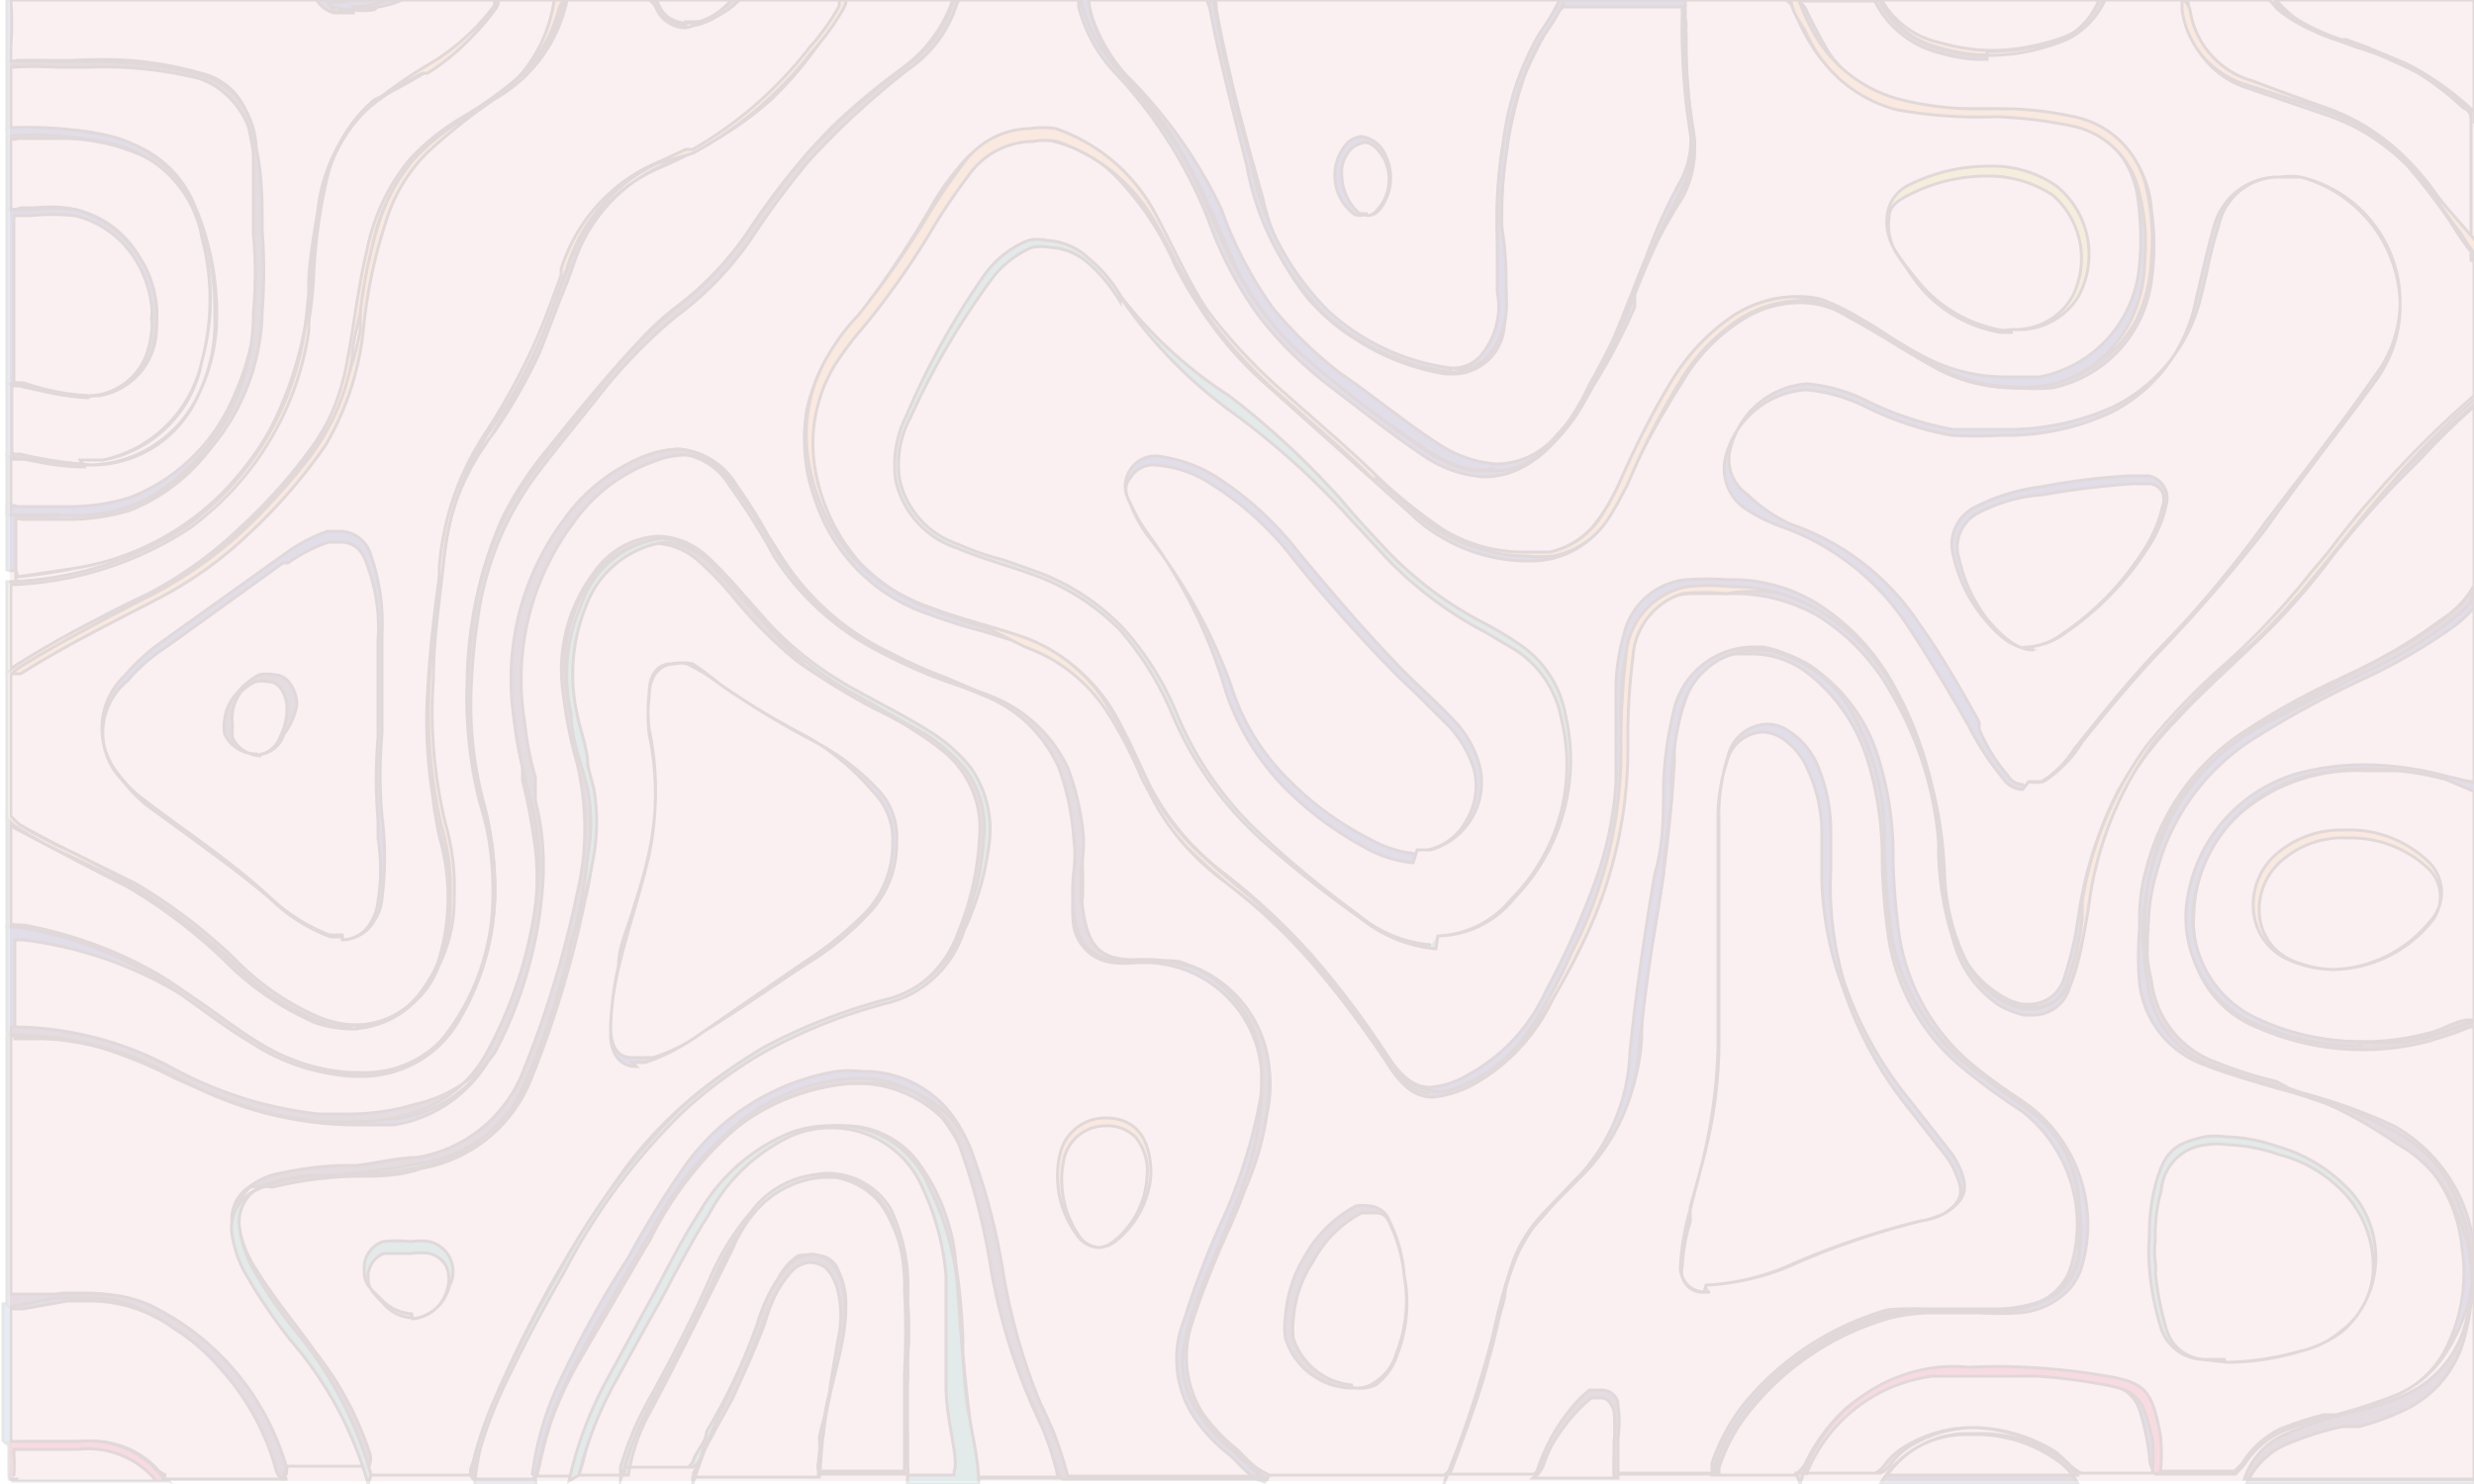 <svg id="Layer_1" data-name="Layer 1" xmlns="http://www.w3.org/2000/svg" xmlns:xlink="http://www.w3.org/1999/xlink" viewBox="0 0 25 15"><defs><style>.cls-1{fill:none;}.cls-2{fill:#0eb8ad;}.cls-3{fill:#25245e;}.cls-4{fill:#e82352;}.cls-5{fill:#f8b03c;}.cls-6{fill:#faf0f1;}.cls-7{opacity:0.1;}.cls-8{fill:#003ca7;}.cls-10,.cls-11,.cls-12,.cls-13,.cls-8,.cls-9{stroke:#020202;stroke-miterlimit:10;stroke-width:0.03px;}.cls-9{fill:url(#New_Pattern_Swatch_5);}.cls-10{fill:url(#New_Pattern_Swatch_6);}.cls-11{fill:#d9e021;}.cls-12{fill:url(#New_Pattern_Swatch_7);}.cls-13{fill:url(#New_Pattern_Swatch_4);}</style><pattern id="New_Pattern_Swatch_5" data-name="New Pattern Swatch 5" width="3" height="3" patternUnits="userSpaceOnUse" viewBox="0 0 3 3"><rect class="cls-1" width="3" height="3"/><rect class="cls-3" width="3" height="3"/></pattern><pattern id="New_Pattern_Swatch_6" data-name="New Pattern Swatch 6" width="3" height="3" patternUnits="userSpaceOnUse" viewBox="0 0 3 3"><rect class="cls-1" width="3" height="3"/><rect class="cls-4" width="3" height="3"/></pattern><pattern id="New_Pattern_Swatch_7" data-name="New Pattern Swatch 7" width="3" height="3" patternUnits="userSpaceOnUse" viewBox="0 0 3 3"><rect class="cls-1" width="3" height="3"/><rect class="cls-5" width="3" height="3"/></pattern><pattern id="New_Pattern_Swatch_4" data-name="New Pattern Swatch 4" width="3" height="3" patternUnits="userSpaceOnUse" viewBox="0 0 3 3"><rect class="cls-1" width="3" height="3"/><rect class="cls-2" width="3" height="3"/></pattern></defs><rect class="cls-6" x="0.1" y="-0.03" width="25" height="15"/><g class="cls-7"><path class="cls-8" d="M12.83,14.91a.69.69,0,0,1-.23-.16l-.1-.1a1.78,1.78,0,0,1-.35-.37,1.07,1.07,0,0,1-.1-.92c.08-.25.18-.5.28-.74l.09-.2a5.9,5.9,0,0,0,.4-1.25,1.34,1.34,0,0,0-.3-1.06,1.12,1.12,0,0,0-.86-.4h-.12a1.14,1.14,0,0,1-.25,0,.41.41,0,0,1-.35-.34,1.1,1.1,0,0,1,0-.31,4.52,4.52,0,0,0-.05-.83A1.45,1.45,0,0,0,9.91,7l-.35-.15A4.83,4.83,0,0,1,9,6.6a2.65,2.65,0,0,1-1.12-1l-.12-.19a5.43,5.43,0,0,0-.32-.51.74.74,0,0,0-.59-.36,1,1,0,0,0-.47.15A2.32,2.32,0,0,0,5.22,6.48,3.63,3.63,0,0,0,5.28,7.7c0,.06,0,.13,0,.19a5.35,5.35,0,0,1,.11.55,2.66,2.66,0,0,1,0,.88A4.05,4.05,0,0,1,5,10.6a1.32,1.32,0,0,1-1,.71l-.42,0A3.54,3.54,0,0,1,2,11l-.23-.1a4.55,4.55,0,0,0-.72-.3,2.44,2.44,0,0,0-.62-.1H.15l0,0v-1H.23A4,4,0,0,1,2,10.16a5.36,5.36,0,0,0,.7.47,2.05,2.05,0,0,0,.87.25h.07a1.13,1.13,0,0,0,1-.57A2.59,2.59,0,0,0,5,9a3.34,3.34,0,0,0-.12-.91,3.85,3.85,0,0,1-.13-1.16,4.23,4.23,0,0,1,.35-1.69,3.64,3.64,0,0,1,.46-.7l.21-.26a10.4,10.4,0,0,1,.69-.8,3.41,3.41,0,0,1,.41-.38,3.26,3.26,0,0,0,.75-.81,6.31,6.31,0,0,1,.81-1A6.1,6.1,0,0,1,9.06.79L9.15.71A1.37,1.37,0,0,0,9.64.07.2.2,0,0,1,9.7,0h1.2s0,0,0,.07a1.54,1.54,0,0,0,.4.7,4.69,4.69,0,0,1,.91,1.45,3.83,3.83,0,0,0,.53,1,3.92,3.92,0,0,0,.68.67l.17.13c.26.2.53.41.8.59a1.21,1.21,0,0,0,.61.21h0a.85.85,0,0,0,.63-.29,2.37,2.37,0,0,0,.43-.64A9.37,9.37,0,0,0,16.5,3l.12-.31A6.38,6.38,0,0,1,17,2a1,1,0,0,0,.11-.64,6.1,6.1,0,0,1-.07-1,.49.49,0,0,1,0-.12S17,.08,17,0s0,0,0,0h1.05a.19.19,0,0,1,.07.08,2.14,2.14,0,0,0,.22.43,1.39,1.39,0,0,0,1,.59,1.32,1.32,0,0,0,.28,0h.19l.32,0a4.39,4.39,0,0,1,.72.07,1,1,0,0,1,.76.89,2.71,2.71,0,0,1,0,.7,1.25,1.25,0,0,1-1,1.05l-.35,0a1.76,1.76,0,0,1-.79-.19,5.09,5.09,0,0,1-.5-.3l-.2-.12a2.85,2.85,0,0,0-.35-.17A.83.83,0,0,0,18.13,3a1.12,1.12,0,0,0-.59.18,2,2,0,0,0-.62.63,5.87,5.87,0,0,0-.45.86l-.12.25a2.06,2.06,0,0,1-.26.41.86.86,0,0,1-.62.28h-.1a1.68,1.68,0,0,1-1.14-.49l-.54-.49-1-.86a3.86,3.86,0,0,1-.82-1.1v0a3,3,0,0,0-.55-.84,1.41,1.41,0,0,0-1-.47h0a.81.81,0,0,0-.63.33,2.47,2.47,0,0,0-.28.4A11,11,0,0,1,8.5,3.42a1.68,1.68,0,0,0-.35.74,1.81,1.81,0,0,0,.1.93A1.81,1.81,0,0,0,9.39,6.21a5.6,5.6,0,0,0,.54.17l.39.12a1.83,1.83,0,0,1,1,.89l.18.38.14.28a2.44,2.44,0,0,0,.72.85,5.92,5.92,0,0,1,.91.85,10.23,10.23,0,0,1,.75,1c.15.24.29.34.46.34a1.12,1.12,0,0,0,.43-.14,1.92,1.92,0,0,0,.78-.85A7.6,7.6,0,0,0,16.16,9a3.85,3.85,0,0,0,.22-1.06c0-.17,0-.34,0-.51s0-.3,0-.44a2.26,2.26,0,0,1,.08-.5A.67.67,0,0,1,17.08,6l.42,0a1.72,1.72,0,0,1,.88.23,2.17,2.17,0,0,1,.74.79,3.52,3.52,0,0,1,.47,1.5v.13a3.17,3.17,0,0,0,.15.86,1.13,1.13,0,0,0,.46.65,1,1,0,0,0,.25.1h.1a.38.38,0,0,0,.36-.27,2.44,2.44,0,0,0,.15-.59V9.28a4.18,4.18,0,0,1,.35-1.22A3.65,3.65,0,0,1,22,7.27c.19-.21.41-.41.62-.61l.17-.16a6.63,6.63,0,0,0,.75-.84,9.63,9.63,0,0,1,.9-1A7.29,7.29,0,0,1,25,4.11l0,0,0,0V5.92a1,1,0,0,1-.34.35,5,5,0,0,1-.85.51l-.21.1a7.28,7.28,0,0,0-.9.5,2.33,2.33,0,0,0-1,1.36,1.88,1.88,0,0,0-.08.55v.1a3.38,3.38,0,0,0,0,.55,1,1,0,0,0,.62.81c.2.08.4.14.6.2l.17.05a4.84,4.84,0,0,1,1.08.42,1.52,1.52,0,0,1,.79,1.2,1.69,1.69,0,0,1-.19,1.06,1,1,0,0,1-.52.44,3.54,3.54,0,0,1-.55.18l-.14,0h0a3.59,3.59,0,0,0-.43.14.92.92,0,0,0-.39.35l-.08.08h-.77a.16.16,0,0,1,0-.12v0a1.81,1.81,0,0,0-.11-.47.39.39,0,0,0-.29-.28,3,3,0,0,0-.51-.08l-.78-.08h-.25a1.75,1.75,0,0,0-1.19.4,2,2,0,0,0-.43.58s0,.08-.07.09h-.81s0,0,0-.07a1.78,1.78,0,0,1,.33-.6,2.8,2.8,0,0,1,1.41-.92,1.79,1.79,0,0,1,.42-.05H20a3,3,0,0,0,.4,0,.77.77,0,0,0,.52-.25.63.63,0,0,0,.12-.23,1.51,1.51,0,0,0-.52-1.6l-.11-.08a5.34,5.34,0,0,1-.48-.35,2.12,2.12,0,0,1-.74-1.32,6.67,6.67,0,0,1-.06-.75,3.32,3.32,0,0,0-.14-1,1.72,1.72,0,0,0-.6-.89,1,1,0,0,0-.6-.23l-.2,0a.76.76,0,0,0-.56.51,1.93,1.93,0,0,0-.12.63,14.94,14.94,0,0,1-.23,1.87,7.08,7.08,0,0,0-.09.79v.11a2.19,2.19,0,0,1-.47,1.24c-.09.11-.19.21-.29.31l-.18.18a1.85,1.85,0,0,0-.44.83c0,.1-.05.21-.07.32l-.12.47c-.07.26-.17.52-.26.78l-.09.24a.1.1,0,0,1-.05.06H12.83m0,0h1.76a.13.13,0,0,0,.07-.09c.13-.34.26-.67.36-1s.13-.53.19-.79a1.87,1.87,0,0,1,.43-.81c.16-.16.32-.32.47-.49a2.2,2.2,0,0,0,.48-1.26c0-.3.05-.61.1-.9a14.85,14.85,0,0,0,.23-1.88A1.9,1.9,0,0,1,17,7.09a.71.71,0,0,1,.53-.48l.19,0a.93.93,0,0,1,.58.22,1.77,1.77,0,0,1,.58.88,3.36,3.36,0,0,1,.14,1,6.32,6.32,0,0,0,.06.74,2.12,2.12,0,0,0,.76,1.35,6.36,6.36,0,0,0,.59.43,1.45,1.45,0,0,1,.5,1.56.53.53,0,0,1-.11.21.7.7,0,0,1-.5.24,2.55,2.55,0,0,1-.39,0h-.43a2.1,2.1,0,0,0-.43,0,2.93,2.93,0,0,0-1.43.93,2,2,0,0,0-.34.62s0,.09,0,.12h.84s.07-.06.1-.11a1.83,1.83,0,0,1,.42-.57,1.74,1.74,0,0,1,1.16-.39h.25l.77.08a3,3,0,0,1,.51.08.38.38,0,0,1,.27.25,2.52,2.52,0,0,1,.1.46.31.31,0,0,0,.06.19h.81s.06-.06.09-.1a.93.93,0,0,1,.38-.33,3.59,3.59,0,0,1,.43-.14,5.68,5.68,0,0,0,.7-.22,1.1,1.1,0,0,0,.54-.46A1.76,1.76,0,0,0,25,12.62a1.6,1.6,0,0,0-.81-1.24A5.57,5.57,0,0,0,23.07,11a7.49,7.49,0,0,1-.76-.25,1,1,0,0,1-.6-.78,4.49,4.49,0,0,1,0-.64,2,2,0,0,1,.09-.54,2.26,2.26,0,0,1,1-1.34,9.93,9.93,0,0,1,1.11-.6,5.67,5.67,0,0,0,.86-.5,1.16,1.16,0,0,0,.35-.38V4h0s-.06,0-.09.06c-.19.17-.38.34-.56.52a9.06,9.06,0,0,0-.9,1,8.51,8.51,0,0,1-.75.83c-.27.26-.54.5-.79.78A3.57,3.57,0,0,0,21.4,8,4.11,4.11,0,0,0,21,9.28a3.4,3.4,0,0,1-.15.63.36.36,0,0,1-.33.24h-.09a.67.67,0,0,1-.23-.1,1.06,1.06,0,0,1-.46-.63,3.93,3.93,0,0,1-.15-1,3.65,3.65,0,0,0-.47-1.52,2.24,2.24,0,0,0-.76-.8,1.63,1.63,0,0,0-.9-.24,3.11,3.11,0,0,0-.43,0,.72.72,0,0,0-.62.55,2.09,2.09,0,0,0-.08.5c0,.32,0,.64,0,1a3.63,3.63,0,0,1-.21,1,8.54,8.54,0,0,1-.5,1.11,1.81,1.81,0,0,1-.76.83.9.9,0,0,1-.41.14c-.15,0-.28-.09-.43-.32a9.31,9.31,0,0,0-.75-1,6.64,6.64,0,0,0-.91-.85A2.66,2.66,0,0,1,11.65,8c-.11-.21-.2-.44-.32-.66a1.77,1.77,0,0,0-1-.9c-.3-.11-.62-.18-.93-.3A1.77,1.77,0,0,1,8.29,5.08a1.92,1.92,0,0,1-.1-.92,1.57,1.57,0,0,1,.34-.71,11.76,11.76,0,0,0,1-1.35,2.8,2.8,0,0,1,.27-.4.76.76,0,0,1,.6-.31h0a1.41,1.41,0,0,1,.95.46,3.08,3.08,0,0,1,.55.86,3.77,3.77,0,0,0,.82,1.11l1.51,1.35a1.73,1.73,0,0,0,1.16.5h.1a.91.91,0,0,0,.65-.29A2.26,2.26,0,0,0,16.38,5,9.5,9.5,0,0,1,17,3.86a1.84,1.84,0,0,1,.61-.63,1.08,1.08,0,0,1,.57-.17.92.92,0,0,1,.36.07l.34.17c.23.15.46.3.71.43a1.74,1.74,0,0,0,.8.19,2,2,0,0,0,.35,0,1.27,1.27,0,0,0,1-1.08,2.48,2.48,0,0,0,0-.72,1,1,0,0,0-.79-.92,7.44,7.44,0,0,0-1-.09,3.7,3.7,0,0,1-.47,0,1.35,1.35,0,0,1-1-.58c-.08-.13-.15-.27-.22-.41A.17.17,0,0,0,18.1,0H17A.1.1,0,0,0,17,0c0,.08,0,.17,0,.25a6.9,6.9,0,0,0,.07,1,.88.88,0,0,1-.11.62,5.53,5.53,0,0,0-.33.74c-.16.39-.3.79-.49,1.17a2.24,2.24,0,0,1-.42.63.79.79,0,0,1-.6.28h0a1.22,1.22,0,0,1-.58-.2c-.34-.22-.65-.48-1-.72a4.25,4.25,0,0,1-.68-.66,4.06,4.06,0,0,1-.52-1A4.82,4.82,0,0,0,11.37.75,1.75,1.75,0,0,1,11,.06a.14.14,0,0,0-.07-.1H9.68S9.62,0,9.61.05a1.44,1.44,0,0,1-.48.63,6.94,6.94,0,0,0-.72.6,7,7,0,0,0-.81,1,3.06,3.06,0,0,1-.75.81,2.93,2.93,0,0,0-.41.38c-.32.34-.61.7-.9,1.06a3.57,3.57,0,0,0-.47.72,4.26,4.26,0,0,0-.35,1.69,4.27,4.27,0,0,0,.13,1.18A3.35,3.35,0,0,1,5,9a2.51,2.51,0,0,1-.37,1.29,1.08,1.08,0,0,1-1,.55H3.55a1.9,1.9,0,0,1-.86-.25,4.08,4.08,0,0,1-.7-.47A4.16,4.16,0,0,0,.24,9.35H.15a.09.09,0,0,0-.08,0v1.07s0,.05.08.05h0l.26,0a2.59,2.59,0,0,1,.61.1A6.47,6.47,0,0,1,2,11a3.71,3.71,0,0,0,1.55.37l.43,0a1.36,1.36,0,0,0,1-.73,4.12,4.12,0,0,0,.45-1.29,2.66,2.66,0,0,0,0-.89,6.24,6.24,0,0,0-.16-.75,3.23,3.23,0,0,1-.06-1.2A2.25,2.25,0,0,1,6.38,4.73a1,1,0,0,1,.45-.15.69.69,0,0,1,.55.34,6.33,6.33,0,0,1,.44.7A2.73,2.73,0,0,0,9,6.64c.31.15.63.26.94.39a1.46,1.46,0,0,1,.91,1.18,4.63,4.63,0,0,1,0,.83,1.17,1.17,0,0,0,0,.32.45.45,0,0,0,.39.37,1.06,1.06,0,0,0,.25,0h.12a1.19,1.19,0,0,1,1.12,1.41,5.29,5.29,0,0,1-.4,1.24,8.41,8.41,0,0,0-.36.95,1.07,1.07,0,0,0,.1,1,1.63,1.63,0,0,0,.36.38c.11.1.2.23.35.27Z"/><path class="cls-8" d="M.16,5.88l0,0V5.25a.07.07,0,0,1,.06,0H.63a2.2,2.2,0,0,0,.68-.09,1.88,1.88,0,0,0,1-.93,2.83,2.83,0,0,0,.31-1.17c0-.29,0-.58,0-.87a4.82,4.82,0,0,0-.1-.87A.63.63,0,0,0,2.12.8,3.58,3.58,0,0,0,1.31.65a5.62,5.62,0,0,0-.57,0H.17L.11.63V.46A3.08,3.08,0,0,0,.11,0V0H3.19a.86.86,0,0,0,.37.1.83.83,0,0,0,.22,0L3.9,0l.17,0H5S5,0,5,.07a2.09,2.09,0,0,1-.52.51L4.27.7a4.3,4.3,0,0,0-.51.36,1.47,1.47,0,0,0-.47.79,5.21,5.21,0,0,0-.15.95v0a3.77,3.77,0,0,1-.38,1.48,2.59,2.59,0,0,1-.3.46,2.7,2.7,0,0,1-1.68,1,6,6,0,0,1-.6.09h0m0,0h0l.6-.09a2.75,2.75,0,0,0,1.7-1,2.85,2.85,0,0,0,.31-.46,3.82,3.82,0,0,0,.38-1.5,5.4,5.4,0,0,1,.14-1,1.47,1.47,0,0,1,.47-.77C4,.91,4.25.77,4.48.61A2.14,2.14,0,0,0,5,.1S5.08,0,5,0h-1L3.77,0a.76.76,0,0,1-.21,0A.7.7,0,0,1,3.2,0H.14C.08,0,.07,0,.07,0s0,.41,0,.61a.12.12,0,0,0,.1,0H.74a5.15,5.15,0,0,1,.56,0,3.64,3.64,0,0,1,.8.15.64.64,0,0,1,.42.48,5,5,0,0,1,.09.87c0,.28,0,.57,0,.85a2.89,2.89,0,0,1-.3,1.16,1.87,1.87,0,0,1-1,.91,2.07,2.07,0,0,1-.66.09H.17a.11.11,0,0,0-.1,0v.64a.11.11,0,0,0,.09,0Z"/><path class="cls-8" d="M5.43,14.91a3.17,3.17,0,0,1,.23-.81,9,9,0,0,1,.54-1l.18-.3,0,0a8.88,8.88,0,0,1,.52-.83,2.27,2.27,0,0,1,1.54-1,1.23,1.23,0,0,1,1.08.33,1.64,1.64,0,0,1,.28.54,7.8,7.8,0,0,1,.24,1l0,.08a5.78,5.78,0,0,0,.46,1.44,2.39,2.39,0,0,1,.19.57H9.86a.15.15,0,0,1,0-.08v-.06c-.05-.37-.1-.74-.13-1.12v-.13a6.71,6.71,0,0,0-.07-.76,2,2,0,0,0-.36-1,.92.92,0,0,0-.72-.4H8.43a1.37,1.37,0,0,0-.95.43,2.92,2.92,0,0,0-.6.85c-.13.26-.27.51-.41.76s-.18.32-.26.48a3.35,3.35,0,0,0-.36.91c0,.06,0,.1-.06.11H5.43m0,0H5.8c.06,0,.07-.08.09-.14a3.51,3.51,0,0,1,.35-.9l.68-1.24a2.93,2.93,0,0,1,.58-.84,1.36,1.36,0,0,1,.93-.42h.09a.9.9,0,0,1,.69.38,2,2,0,0,1,.35,1,8.72,8.72,0,0,1,.08.88c0,.4.09.8.14,1.19a.16.16,0,0,0,.07.11h.93a2.34,2.34,0,0,0-.21-.63,5.41,5.41,0,0,1-.45-1.43,7.3,7.3,0,0,0-.27-1.12,1.37,1.37,0,0,0-.28-.55,1.11,1.11,0,0,0-.86-.38,1.15,1.15,0,0,0-.26,0,2.36,2.36,0,0,0-1.56,1,9.87,9.87,0,0,0-.54.88,10.69,10.69,0,0,0-.73,1.33,3.14,3.14,0,0,0-.24.86Z"/><path class="cls-8" d="M1.68,14.91a.2.2,0,0,1-.1-.07.89.89,0,0,0-.6-.27H.8l-.35,0H.22a.18.18,0,0,1-.11,0V13.23l.12,0,.45-.08.25,0a1.45,1.45,0,0,1,.83.28,2.68,2.68,0,0,1,1,1.14,2.43,2.43,0,0,1,.13.38H1.68m0,0H2.89a3.22,3.22,0,0,0-.14-.44,2.94,2.94,0,0,0-1-1.16,1.54,1.54,0,0,0-.86-.28l-.26,0-.6.11v1.38a.19.19,0,0,0,.15.06l.13,0,.45,0H1a.87.87,0,0,1,.57.26.42.42,0,0,0,.12.08Z"/><path class="cls-8" d="M25,2.53c-.05-.07-.1-.14-.14-.21a.71.71,0,0,0-.1-.14l-.06-.1a3.4,3.4,0,0,0-.38-.47,2.12,2.12,0,0,0-.84-.53L23.09.94,22.69.8a.88.88,0,0,1-.58-.8h.81a.45.45,0,0,1,.16.12A1.53,1.53,0,0,0,23.6.4l.22.08a3.28,3.28,0,0,1,.7.3,2.53,2.53,0,0,1,.45.34s0,0,0,.07l0,.05V2.53m0,.1V1.23c0-.05,0-.11-.08-.14a3,3,0,0,0-.45-.35,6.26,6.26,0,0,0-.93-.38,1.51,1.51,0,0,1-.5-.27A.75.75,0,0,0,22.93,0h-.86a.92.92,0,0,0,.61.88l.82.28a2.08,2.08,0,0,1,.83.52,5.93,5.93,0,0,1,.43.56,3.36,3.36,0,0,0,.31.43Z"/><path class="cls-9" d="M2.9,14.91a.09.09,0,0,1,0-.06,2.62,2.62,0,0,0-1.39-1.66,1.32,1.32,0,0,0-.53-.11l-.36,0-.21,0-.2,0H.11v-2.7h0a3.42,3.42,0,0,1,1.64.42,4,4,0,0,0,1.47.46l.32,0a2.28,2.28,0,0,0,.66-.1A1.34,1.34,0,0,0,5,10.64,4.27,4.27,0,0,0,5.48,9a2.7,2.7,0,0,0-.07-.91c0-.08,0-.15,0-.23a3.38,3.38,0,0,1-.11-.57,2.64,2.64,0,0,1,.49-2,1.69,1.69,0,0,1,.83-.63.83.83,0,0,1,.29-.06c.19,0,.33.09.51.32a4.32,4.32,0,0,1,.33.5c.09.14.18.29.28.43a2.4,2.4,0,0,0,.74.67,4.83,4.83,0,0,0,.8.37L9.9,7a1.46,1.46,0,0,1,.8.76,2.65,2.65,0,0,1,.15.71,1.29,1.29,0,0,1,0,.34,2,2,0,0,0,0,.42c.06.39.22.47.54.49h.17a1.46,1.46,0,0,1,.36,0,1.2,1.2,0,0,1,.83,1.14A3,3,0,0,1,12.55,12c-.07.19-.15.39-.23.58s-.14.33-.2.49a2.53,2.53,0,0,0-.17.67.9.9,0,0,0,.2.6,1.44,1.44,0,0,0,.29.31l.13.12.16.15H10.79s0,0,0,0a3.89,3.89,0,0,0-.28-.74l0,0a6.2,6.2,0,0,1-.38-1.36,6.24,6.24,0,0,0-.28-1.09,1.08,1.08,0,0,0-1.08-.78H8.65a2,2,0,0,0-1.35.58,3.62,3.62,0,0,0-.73,1l-.09.15-.64,1.1a3.79,3.79,0,0,0-.43,1.17.23.23,0,0,1,0,.1H4.8s0-.05,0-.09v0A3.22,3.22,0,0,1,5,14.16a11.81,11.81,0,0,1,1.38-2.4,4.44,4.44,0,0,1,1.88-1.41c.24-.09.5-.17.71-.23a1.08,1.08,0,0,0,.75-.72,2.72,2.72,0,0,0,.23-1,1,1,0,0,0-.38-.86A3.44,3.44,0,0,0,9,7.17l-.09,0-.05,0a4.78,4.78,0,0,1-.72-.44A4.51,4.51,0,0,1,7.5,6a4.43,4.43,0,0,0-.36-.38.75.75,0,0,0-.49-.2A.84.84,0,0,0,6,5.79,1.63,1.63,0,0,0,5.69,7a4.46,4.46,0,0,0,.14.71,2.84,2.84,0,0,1,0,1.33,10.56,10.56,0,0,1-.54,1.78,1.4,1.4,0,0,1-1.08.88c-.2,0-.41.06-.61.08H3.45a3.47,3.47,0,0,0-.71.1.82.82,0,0,0-.24.13.39.39,0,0,0-.14.43,1.58,1.58,0,0,0,.2.47c.12.2.26.38.39.56l.2.26a3.34,3.34,0,0,1,.53,1h0a.1.1,0,0,1,0,.09H2.9m0,0h.83a.19.19,0,0,0,0-.15,3.32,3.32,0,0,0-.54-1c-.19-.27-.41-.53-.59-.82a1.25,1.25,0,0,1-.19-.46.37.37,0,0,1,.12-.39A.72.72,0,0,1,2.75,12a3.85,3.85,0,0,1,.83-.11c.23,0,.46,0,.68-.08a1.46,1.46,0,0,0,1.11-.91,10.6,10.6,0,0,0,.54-1.79,2.72,2.72,0,0,0,0-1.33A4.46,4.46,0,0,1,5.73,7,1.6,1.6,0,0,1,6,5.82a.81.81,0,0,1,.61-.33.71.71,0,0,1,.46.19,3.24,3.24,0,0,1,.36.38,4.54,4.54,0,0,0,.62.62,7.12,7.12,0,0,0,.78.48,3.49,3.49,0,0,1,.71.44,1,1,0,0,1,.36.83,2.92,2.92,0,0,1-.22,1,1.13,1.13,0,0,1-.73.7,5.88,5.88,0,0,0-.71.23,4.34,4.34,0,0,0-1.9,1.42A11.92,11.92,0,0,0,5,14.14a3.83,3.83,0,0,0-.22.65.14.14,0,0,0,0,.16h.6a.27.27,0,0,0,.07-.13,4,4,0,0,1,.43-1.16c.23-.42.48-.84.72-1.25a3.35,3.35,0,0,1,.73-.94,2,2,0,0,1,1.32-.57h.07a1.05,1.05,0,0,1,1,.75A6.68,6.68,0,0,1,10,12.74a5.74,5.74,0,0,0,.39,1.36,4.2,4.2,0,0,1,.29.77.17.17,0,0,0,.06.08h2.05l-.23-.22a3.33,3.33,0,0,1-.42-.42.91.91,0,0,1-.19-.57,2.14,2.14,0,0,1,.17-.66L12.59,12a2.83,2.83,0,0,0,.24-1.08A1.22,1.22,0,0,0,12,9.75a1.91,1.91,0,0,0-.53-.05c-.32,0-.46-.1-.52-.46s0-.5,0-.76a2.59,2.59,0,0,0-.16-.72A1.44,1.44,0,0,0,9.91,7a10.16,10.16,0,0,1-1.17-.52A2.55,2.55,0,0,1,8,5.81c-.22-.3-.38-.65-.61-.94a.67.67,0,0,0-.54-.33,1,1,0,0,0-.31.06,1.83,1.83,0,0,0-.84.65,2.69,2.69,0,0,0-.5,2.05,6.91,6.91,0,0,0,.16.79,2.5,2.5,0,0,1,.07.9,4.36,4.36,0,0,1-.5,1.63,1.27,1.27,0,0,1-.73.62,2.05,2.05,0,0,1-.65.1l-.32,0a4.09,4.09,0,0,1-1.45-.45,3.4,3.4,0,0,0-1.66-.43H.07V13.2a.11.11,0,0,0,.08,0h0l.41-.08c.12,0,.23,0,.35,0a1.17,1.17,0,0,1,.51.11,2.41,2.41,0,0,1,.83.63,2.5,2.5,0,0,1,.54,1,.13.13,0,0,0,.07.09Z"/><path class="cls-8" d="M14.64,14.91l.1-.27a7.44,7.44,0,0,0,.36-1.16,4.84,4.84,0,0,1,.2-.72,1.18,1.18,0,0,1,.28-.45,3.45,3.45,0,0,1,.26-.28l.16-.16a2,2,0,0,0,.56-1.23c.06-.63.16-1.26.25-1.8,0-.25.06-.51.08-.76V7.92a3.3,3.3,0,0,1,.12-.8.78.78,0,0,1,.73-.55h.12a1.31,1.31,0,0,1,.92.76,2.51,2.51,0,0,1,.26,1.06,2.53,2.53,0,0,1,0,.28,5.52,5.52,0,0,0,.07.8A2.19,2.19,0,0,0,20,10.86l.19.14.35.25a1.22,1.22,0,0,1,.47.91,1.79,1.79,0,0,1,0,.53.57.57,0,0,1-.41.48,1.84,1.84,0,0,1-.44.07h-.43l-.35,0a2.22,2.22,0,0,0-1,.38,2.49,2.49,0,0,0-.79.75,1.8,1.8,0,0,0-.25.53h-1s0,0,0-.08v-.19a1.83,1.83,0,0,0,0-.33v0a.26.26,0,0,0-.14-.21h-.06a.29.29,0,0,0-.19.11,1.73,1.73,0,0,0-.37.58v0a.21.21,0,0,1-.08.12h-.83m-.05,0h.89c.07,0,.09-.11.12-.18a1.74,1.74,0,0,1,.36-.56c.05-.05.1-.1.16-.1h.05c.09,0,.09.12.11.2a4,4,0,0,1,0,.49c0,.06,0,.11,0,.14h1a1.67,1.67,0,0,1,.25-.54,2.39,2.39,0,0,1,.78-.74,2.08,2.08,0,0,1,1-.38l.35,0h.43a1.4,1.4,0,0,0,.45-.06A.63.63,0,0,0,21,12.7a2.44,2.44,0,0,0,0-.54,1.24,1.24,0,0,0-.49-.94c-.17-.14-.36-.26-.53-.39a2.13,2.13,0,0,1-.86-1.36,7.59,7.59,0,0,1-.08-1.07,2.5,2.5,0,0,0-.27-1.08,1.32,1.32,0,0,0-.95-.78h-.12a.83.83,0,0,0-.77.58,3.69,3.69,0,0,0-.12.81c0,.31,0,.61-.09.91-.1.6-.19,1.2-.25,1.8A1.94,1.94,0,0,1,16,11.84l-.42.44a1.42,1.42,0,0,0-.29.47,6.05,6.05,0,0,0-.2.73A12,12,0,0,1,14.59,15Z"/><path class="cls-8" d="M15.09,4.76l-.23,0a1.44,1.44,0,0,1-.49-.23,14.08,14.08,0,0,1-1.19-.92,3.11,3.11,0,0,1-.68-.89l-.18-.41c-.09-.2-.18-.41-.29-.61A4.21,4.21,0,0,0,11.5.91c-.1-.12-.23-.27-.34-.42A1.44,1.44,0,0,1,11,0H12.2s0,.05.05.1v0c.11.59.27,1.22.47,1.92a2.61,2.61,0,0,0,.5,1,2.09,2.09,0,0,0,.48.41,2.36,2.36,0,0,0,.91.35h.08a.52.52,0,0,0,.51-.47,2.17,2.17,0,0,0,0-.57v-.1a4.45,4.45,0,0,1,.2-1.86,3.55,3.55,0,0,1,.3-.58l0,0a.32.32,0,0,1,.1-.13H17a.71.71,0,0,1,0,.14s0,.08,0,.13a6.47,6.47,0,0,0,.08,1,.89.89,0,0,1-.1.6,10.45,10.45,0,0,0-.46,1V3l0,.1A6,6,0,0,1,15.9,4.2a1.29,1.29,0,0,1-.36.4.67.67,0,0,1-.45.16m0,0a.79.79,0,0,0,.48-.16,2.14,2.14,0,0,0,.37-.42A7.26,7.26,0,0,0,16.51,3,10,10,0,0,1,17,1.93a.89.89,0,0,0,.11-.62,6.07,6.07,0,0,1-.08-1c0-.1,0-.21,0-.31H15.81c-.07,0-.1.13-.15.2a3.32,3.32,0,0,0-.31.59,4.6,4.6,0,0,0-.2,1.88,2.35,2.35,0,0,1,0,.65.48.48,0,0,1-.47.44h-.07a2.26,2.26,0,0,1-.9-.35,2.22,2.22,0,0,1-.47-.4A2.49,2.49,0,0,1,12.76,2c-.18-.63-.35-1.26-.47-1.91,0-.06,0-.12-.08-.15h-1.3a1.55,1.55,0,0,0,.22.55c.11.15.22.29.34.43a4.41,4.41,0,0,1,.53.75c.17.33.3.68.46,1a3.13,3.13,0,0,0,.69.91,11.58,11.58,0,0,0,1.2.92,1.36,1.36,0,0,0,.5.24,1,1,0,0,0,.24,0Z"/><path class="cls-9" d="M25,15v0H22.7a.79.79,0,0,1,.38-.39,3.12,3.12,0,0,1,.59-.19l.17,0a2.6,2.6,0,0,0,.44-.16,1.12,1.12,0,0,0,.64-.81,1.85,1.85,0,0,0-.26-1.5,1.31,1.31,0,0,0-.44-.39A4.53,4.53,0,0,0,23.13,11L23,10.93a4.18,4.18,0,0,1-.6-.19,1,1,0,0,1-.66-.83A2.5,2.5,0,0,1,22,8.1,2.63,2.63,0,0,1,23,7.26l.69-.36.5-.25a4.23,4.23,0,0,0,.68-.46l.09-.09A.38.38,0,0,1,25,6v1.9H25l-.18,0a3,3,0,0,0-.6-.11H23.9a1.84,1.84,0,0,0-1.22.39,1.4,1.4,0,0,0-.55,1.08,1.09,1.09,0,0,0,.69,1.13,2.64,2.64,0,0,0,1.74.13l.25-.08.15-.06H25v4.59h0v0m0,0c.06,0,.07,0,.07-.09V10.31a.05.05,0,0,0-.05,0l-.07,0c-.13,0-.26.1-.4.13a2.59,2.59,0,0,1-1.72-.13,1.06,1.06,0,0,1-.66-1.08,1.39,1.39,0,0,1,.53-1.06,1.84,1.84,0,0,1,1.2-.39l.28,0a5,5,0,0,1,.77.15H25a.06.06,0,0,0,.06,0v-2c-.1.05-.16.16-.25.23a3.41,3.41,0,0,1-.67.45L23,7.23a2.5,2.5,0,0,0-.95.85,2.55,2.55,0,0,0-.35,1.83,1,1,0,0,0,.68.87,7.75,7.75,0,0,0,.78.24,4.62,4.62,0,0,1,1.08.44,1.31,1.31,0,0,1,.43.38,1.86,1.86,0,0,1,.26,1.47,1.09,1.09,0,0,1-.63.79,3.12,3.12,0,0,1-.43.15,4,4,0,0,0-.76.24.75.75,0,0,0-.43.46H25Z"/><path class="cls-9" d="M.59,5.21a3.54,3.54,0,0,1-.48,0V4.64H.19l.17,0a2.73,2.73,0,0,0,.5.06h0A1.24,1.24,0,0,0,2,4a1.8,1.8,0,0,0,.19-.79,2.79,2.79,0,0,0-.17-1,1.12,1.12,0,0,0-.66-.67,2,2,0,0,0-.69-.14H.18a.08.08,0,0,1-.07,0V.68a3.94,3.94,0,0,1,.47,0H.89A4,4,0,0,1,2,.79.75.75,0,0,1,2.33,1a.8.8,0,0,1,.23.53c0,.19,0,.38,0,.56s0,.18,0,.28a4.31,4.31,0,0,1,0,.8A2.17,2.17,0,0,1,1.56,5a1.56,1.56,0,0,1-.77.21H.59m0,0H.8A1.53,1.53,0,0,0,1.58,5,2.21,2.21,0,0,0,2.65,3.14a5.48,5.48,0,0,0,0-.81c0-.28,0-.55-.06-.83A.89.89,0,0,0,2.36.94.78.78,0,0,0,2,.75,4.29,4.29,0,0,0,.89.62H.58a4.43,4.43,0,0,0-.51,0v.69a.15.15,0,0,0,.11,0h0l.44,0a1.9,1.9,0,0,1,.67.13A1.11,1.11,0,0,1,2,2.17a2.81,2.81,0,0,1,.17,1A1.69,1.69,0,0,1,2,4a1.17,1.17,0,0,1-1.08.7h0A4.76,4.76,0,0,1,.2,4.59H.15a.09.09,0,0,0-.08,0v.61a4.61,4.61,0,0,0,.52,0Z"/><path class="cls-10" d="M25,1.13a2.85,2.85,0,0,0-.69-.49L23.9.47,23.71.4l-.07,0a2.35,2.35,0,0,1-.4-.18A1.5,1.5,0,0,1,23,0h2V1.13m0,.1V0c0-.07,0-.07-.07-.07H22.93a1.24,1.24,0,0,0,.29.27,2.18,2.18,0,0,0,.47.21c.21.08.43.14.63.24a2.69,2.69,0,0,1,.75.55Z"/><path class="cls-8" d="M3.57.11v0l-.19,0L3.29,0h.62a1,1,0,0,1-.34.07v0m0,0A.88.88,0,0,0,4.06,0H3.2a.31.31,0,0,0,.17.13l.2,0Z"/><path class="cls-11" d="M20.34,3.36v0h-.12a1.35,1.35,0,0,1-.87-.53l-.18-.26a.55.55,0,0,1-.08-.38c0-.12.12-.18.22-.23a1.7,1.7,0,0,1,.76-.18,1.18,1.18,0,0,1,.67.19A.85.85,0,0,1,20.94,3a.66.66,0,0,1-.6.33v0m0,0A.71.71,0,0,0,21,3a.89.89,0,0,0-.22-1.12,1.13,1.13,0,0,0-.68-.2,1.79,1.79,0,0,0-.79.18.4.4,0,0,0-.23.26.54.54,0,0,0,.07.41,2.48,2.48,0,0,0,.19.26,1.41,1.41,0,0,0,.9.55Z"/><path class="cls-12" d="M14.45,11.05a.45.45,0,0,1-.35-.22l-.16-.23c-.15-.22-.31-.45-.48-.66a7,7,0,0,0-.64-.68L12.49,9a5.24,5.24,0,0,1-.5-.44A2.24,2.24,0,0,1,11.61,8a1.24,1.24,0,0,1-.1-.2,4.44,4.44,0,0,0-.3-.57,1.65,1.65,0,0,0-.85-.69L10,6.36c-.18-.06-.36-.11-.53-.18a2,2,0,0,1-.77-.48,1.92,1.92,0,0,1-.47-1,1.53,1.53,0,0,1,.2-1,3.21,3.21,0,0,1,.3-.4,8,8,0,0,0,.7-1,6.25,6.25,0,0,1,.36-.53.8.8,0,0,1,.65-.34.67.67,0,0,1,.24,0,1.78,1.78,0,0,1,1,.83c.07.12.13.24.19.36s.22.41.35.6a4.94,4.94,0,0,0,.79.84l.08.07c.26.23.53.46.78.71l.06,0a4.4,4.4,0,0,0,.67.54,1.56,1.56,0,0,0,.82.24,1.33,1.33,0,0,0,.28,0,.86.86,0,0,0,.56-.39c.06-.09.11-.19.18-.32l.07-.16a7.69,7.69,0,0,1,.47-.9,2,2,0,0,1,.59-.62,1.17,1.17,0,0,1,.6-.19,1.09,1.09,0,0,1,.51.14l.48.29.34.19a1.68,1.68,0,0,0,.86.25,1.28,1.28,0,0,0,1.23-.68,1.52,1.52,0,0,0,.15-.61,2.3,2.3,0,0,0-.06-.76.94.94,0,0,0-.72-.68,3.5,3.5,0,0,0-.64-.08h-.41A3.23,3.23,0,0,1,19.18,1a1.41,1.41,0,0,1-.9-.76,2.29,2.29,0,0,1-.1-.23l0,0h.78a.1.1,0,0,1,.06,0,.89.89,0,0,0,.58.42,2,2,0,0,0,.53.08,2.2,2.2,0,0,0,.74-.14.66.66,0,0,0,.36-.34A.14.14,0,0,1,21.28,0h.77s0,.06,0,.1a.92.92,0,0,0,.66.76l.34.11.37.12A2.21,2.21,0,0,1,24.61,2c.08.12.16.24.25.35l.09.14a.19.19,0,0,1,.05.1l0,.07V4a9.77,9.77,0,0,0-1,1c-.17.19-.33.39-.48.59l-.17.2a7.56,7.56,0,0,1-.7.77l-.14.13a6.61,6.61,0,0,0-.82.85,3.66,3.66,0,0,0-.65,1.58l0,.17a2.84,2.84,0,0,1-.15.64.38.38,0,0,1-.33.27l-.13,0a.88.88,0,0,1-.56-.48,2.19,2.19,0,0,1-.22-.88,4.21,4.21,0,0,0-.42-1.7A2,2,0,0,0,18,6a1.79,1.79,0,0,0-.51-.07,2.12,2.12,0,0,0-.44,0,.76.76,0,0,0-.62.71,7.3,7.3,0,0,0-.05.87,4.45,4.45,0,0,1-.44,2l-.06.12a4.78,4.78,0,0,1-.44.8,1.5,1.5,0,0,1-.83.6.32.32,0,0,1-.14,0m0,0,.16,0a1.67,1.67,0,0,0,.85-.61A6.34,6.34,0,0,0,16,9.52a4.48,4.48,0,0,0,.45-2,6.35,6.35,0,0,1,.05-.87A.72.72,0,0,1,17,6a2.28,2.28,0,0,1,.44,0A1.73,1.73,0,0,1,18,6,2,2,0,0,1,19.2,7.1a4.21,4.21,0,0,1,.42,1.68,2.34,2.34,0,0,0,.22.9,1,1,0,0,0,.59.5l.14,0a.41.41,0,0,0,.37-.29,4.73,4.73,0,0,0,.18-.83,3.6,3.6,0,0,1,.64-1.55,7.41,7.41,0,0,1,1-1,8.53,8.53,0,0,0,.7-.77c.22-.27.43-.54.65-.79a8.32,8.32,0,0,1,1-1V2.63s0-.12-.08-.18L24.64,2a2.26,2.26,0,0,0-1.16-.91L22.77.82A.88.88,0,0,1,22.13.1.2.2,0,0,0,22.07,0h-.8a.17.17,0,0,0-.1.1.57.57,0,0,1-.34.32,2,2,0,0,1-.72.14,1.93,1.93,0,0,1-.52-.08A.9.9,0,0,1,19,0,.23.23,0,0,0,18.94,0H18.1c0,.11.09.22.15.33a1.38,1.38,0,0,0,.92.78,4.72,4.72,0,0,0,1,.07,4.52,4.52,0,0,1,.75.09.87.87,0,0,1,.69.65,2.12,2.12,0,0,1,.06.75,1.36,1.36,0,0,1-.15.59,1.23,1.23,0,0,1-1.19.66h0a1.67,1.67,0,0,1-.84-.24c-.28-.16-.54-.33-.82-.48A1.1,1.1,0,0,0,18.13,3a1.2,1.2,0,0,0-.63.2,2.18,2.18,0,0,0-.59.62,9,9,0,0,0-.55,1.07,2.27,2.27,0,0,1-.17.31.81.81,0,0,1-.53.38l-.28,0a1.54,1.54,0,0,1-.8-.23,5,5,0,0,1-.72-.59c-.28-.27-.58-.52-.87-.78a5.59,5.59,0,0,1-.78-.83c-.21-.31-.35-.65-.54-1a1.81,1.81,0,0,0-1-.85.82.82,0,0,0-.26,0,.84.84,0,0,0-.68.36,6.18,6.18,0,0,0-.36.53,10,10,0,0,1-.7,1,2,2,0,0,0-.3.4,1.55,1.55,0,0,0-.21,1,2,2,0,0,0,.48,1.07,2.06,2.06,0,0,0,.78.49c.31.12.64.19.95.3a1.65,1.65,0,0,1,.82.68,7,7,0,0,1,.4.77,2.27,2.27,0,0,0,.39.58c.26.28.56.49.83.74a6.86,6.86,0,0,1,.64.68c.23.28.43.58.64.88a.47.47,0,0,0,.38.24Z"/><path class="cls-9" d="M3.6,10.85a2.06,2.06,0,0,1-1-.32c-.18-.11-.35-.24-.52-.36l-.38-.26A4,4,0,0,0,.18,9.35H.11v-1l.74.39.43.22a5.23,5.23,0,0,1,1,.76,2.94,2.94,0,0,0,.91.62,1.18,1.18,0,0,0,.36.06.94.94,0,0,0,.89-.72,2.18,2.18,0,0,0,0-1.22A4.83,4.83,0,0,1,4.36,7a13.72,13.72,0,0,1,.17-1.65,2.56,2.56,0,0,1,.33-.81L5,4.36a5.56,5.56,0,0,0,.45-.79c.1-.25.19-.5.29-.74l.06-.17a1.65,1.65,0,0,1,.92-1A3.56,3.56,0,0,0,7.8,1,3.78,3.78,0,0,0,8.54,0l0,0H9.63A1.18,1.18,0,0,1,9.2.63L9.07.74a5.88,5.88,0,0,0-.92.82,8.94,8.94,0,0,0-.56.74,3.56,3.56,0,0,1-.78.83A4.93,4.93,0,0,0,6,4l-.58.72a3.14,3.14,0,0,0-.63,1.5A6.48,6.48,0,0,0,4.72,7,4,4,0,0,0,4.86,8.1a3.51,3.51,0,0,1,.12,1,2.33,2.33,0,0,1-.5,1.39,1,1,0,0,1-.68.36l-.2,0m0,0,.2,0a1,1,0,0,0,.71-.37A2.45,2.45,0,0,0,5,9.09a3.38,3.38,0,0,0-.12-1A3.89,3.89,0,0,1,4.76,7a6.31,6.31,0,0,1,.07-.76,3.15,3.15,0,0,1,.62-1.48c.19-.25.39-.49.58-.73a5.25,5.25,0,0,1,.8-.83,3.28,3.28,0,0,0,.79-.83,8.12,8.12,0,0,1,.56-.75,8.25,8.25,0,0,1,1-.92A1.24,1.24,0,0,0,9.68,0H8.53s0,0,0,.05a4.1,4.1,0,0,1-.74.91,3.69,3.69,0,0,1-1.11.73,1.69,1.69,0,0,0-.94,1c-.11.3-.23.6-.35.9a5.68,5.68,0,0,1-.55,1,2.57,2.57,0,0,0-.33.82A13,13,0,0,0,4.32,7a4.83,4.83,0,0,0,.14,1.47,2,2,0,0,1,0,1.2.9.9,0,0,1-.85.69,1.06,1.06,0,0,1-.34-.06,2.61,2.61,0,0,1-.9-.61,5.5,5.5,0,0,0-1-.76C.89,8.69.47,8.5.07,8.26V9.37l.1,0a3.92,3.92,0,0,1,1.47.55c.3.2.58.43.9.62a2,2,0,0,0,1.06.33Z"/><path class="cls-12" d="M.11,6.75V5.91A3.51,3.51,0,0,0,1.9,5.35a3,3,0,0,0,1.22-2c0-.17,0-.34,0-.5s.05-.48.09-.71a1.73,1.73,0,0,1,.45-1A3.22,3.22,0,0,1,4.27.74l.05,0A2.18,2.18,0,0,0,5,.07a.16.16,0,0,0,0-.07h.6A1.5,1.5,0,0,1,5,1l-.16.1a4.3,4.3,0,0,0-.57.41,1.75,1.75,0,0,0-.43.71,4.68,4.68,0,0,0-.2.9l0,.22A3.12,3.12,0,0,1,3.2,4.45a5.2,5.2,0,0,1-.75.86l0,0A4.1,4.1,0,0,1,1.5,6l-.27.13c-.37.19-.74.39-1.1.62h0m0,.06.08,0c.44-.28.91-.51,1.37-.75a4,4,0,0,0,.94-.67,5.47,5.47,0,0,0,.77-.89,2.9,2.9,0,0,0,.38-1.15,5.09,5.09,0,0,1,.23-1.11,1.66,1.66,0,0,1,.42-.7A5.88,5.88,0,0,1,5,1a1.5,1.5,0,0,0,.73-1H5A.36.36,0,0,1,5,.05,2.25,2.25,0,0,1,4.3.67a4.44,4.44,0,0,0-.62.45,1.76,1.76,0,0,0-.46,1c-.07.4-.09.81-.14,1.21a3,3,0,0,1-1.21,2,3.49,3.49,0,0,1-1.8.55v.94Z"/><path class="cls-13" d="M5.85,14.91A3.79,3.79,0,0,1,6.2,14l.27-.49.23-.41.11-.21c.11-.2.22-.41.35-.61A1.82,1.82,0,0,1,8,11.48a1,1,0,0,1,.41-.08,1,1,0,0,1,.91.6,2.61,2.61,0,0,1,.24.9c0,.18,0,.37,0,.55s0,.39,0,.58.05.42.08.62,0,.18,0,.26H9.17v-.7c0-.16,0-.32,0-.47a4,4,0,0,0,0-.6A1.82,1.82,0,0,0,9,12.22a.74.74,0,0,0-.63-.36.84.84,0,0,0-.47.15,1.51,1.51,0,0,0-.54.64l-.21.42c-.2.41-.42.83-.64,1.25a2.19,2.19,0,0,0-.21.59H5.85m0,0h.5a1.9,1.9,0,0,1,.21-.62c.29-.54.56-1.1.84-1.66A1.55,1.55,0,0,1,7.88,12a.86.86,0,0,1,.45-.13.68.68,0,0,1,.6.34,1.72,1.72,0,0,1,.24.89c0,.36,0,.72,0,1.07V15h.72c0-.3-.1-.61-.13-.92s-.06-.76-.09-1.14A2.92,2.92,0,0,0,9.39,12a1,1,0,0,0-1-.62,1.12,1.12,0,0,0-.43.08,1.89,1.89,0,0,0-.89.79c-.17.26-.31.54-.46.82l-.49.9a3.87,3.87,0,0,0-.37,1Z"/><path class="cls-10" d="M18.25,14.91a1.59,1.59,0,0,1,1.28-1l.32,0,.51,0h.23a5.73,5.73,0,0,1,.58.07c.43.07.48.12.58.57a1.76,1.76,0,0,1,0,.34H21a.41.41,0,0,1-.13-.1.79.79,0,0,0-.17-.14,1.6,1.6,0,0,0-.78-.22,1.3,1.3,0,0,0-.65.18.7.7,0,0,0-.22.19.28.28,0,0,1-.1.09h-.74m-.06,0H19a.25.25,0,0,0,.12-.11.72.72,0,0,1,.21-.18,1.27,1.27,0,0,1,.63-.17,1.61,1.61,0,0,1,.77.22c.11.06.18.18.3.24h.8a1.74,1.74,0,0,0,0-.39c-.09-.47-.16-.53-.6-.6a6.53,6.53,0,0,0-.76-.08,5.46,5.46,0,0,0-.57,0,1.72,1.72,0,0,0-.32,0A1.64,1.64,0,0,0,18.19,15Z"/><path class="cls-10" d="M.14,14.92h0s0,0,0,0a1.55,1.55,0,0,0,0-.22v-.05H.44l.35,0h0a.89.89,0,0,1,.79.32H.14m0,0H1.67a.93.93,0,0,0-.87-.4h0c-.24,0-.47,0-.71,0h0c0,.1,0,.21,0,.31s0,.07.07.07Z"/><path class="cls-13" d="M22.49,13.74v0h-.23a.42.42,0,0,1-.37-.31,3,3,0,0,1-.11-.57.31.31,0,0,0,0-.1.91.91,0,0,1,0-.23,1.63,1.63,0,0,1,.06-.5.5.5,0,0,1,.47-.46.58.58,0,0,1,.19,0,1.82,1.82,0,0,1,.53.1,1.37,1.37,0,0,1,.64.37,1.09,1.09,0,0,1,.31.83.81.81,0,0,1-.33.59.91.91,0,0,1-.42.2,2.87,2.87,0,0,1-.72.11v0m0,0a2.58,2.58,0,0,0,.73-.11,1.19,1.19,0,0,0,.44-.21,1,1,0,0,0,0-1.48,1.57,1.57,0,0,0-.66-.38,1.71,1.71,0,0,0-.54-.1.71.71,0,0,0-.2,0c-.32.07-.41.16-.5.49a2,2,0,0,0-.06.51,1.94,1.94,0,0,0,0,.33,2.83,2.83,0,0,0,.11.58.46.46,0,0,0,.41.34Z"/><path class="cls-9" d="M13.67,14a.69.69,0,0,1-.6-.47v0a.69.69,0,0,1,0-.2,1.19,1.19,0,0,1,.2-.58,1.15,1.15,0,0,1,.49-.49l.12,0c.07,0,.12,0,.17.12a1.54,1.54,0,0,1,.14.52v0a1.44,1.44,0,0,1-.08.78.5.5,0,0,1-.2.28.31.31,0,0,1-.21.07m0,0A.39.39,0,0,0,13.9,14a.62.62,0,0,0,.22-.31,1.45,1.45,0,0,0,.07-.8,1.5,1.5,0,0,0-.15-.55.23.23,0,0,0-.2-.15.43.43,0,0,0-.14,0,1.29,1.29,0,0,0-.51.5,1.34,1.34,0,0,0-.2.61.85.85,0,0,0,0,.23.72.72,0,0,0,.64.5Z"/><path class="cls-12" d="M3.6,10.36a1,1,0,0,1-.29,0,2.14,2.14,0,0,1-.84-.52A6.66,6.66,0,0,0,.74,8.62,5.67,5.67,0,0,1,.2,8.34L.11,8.25V6.82a.53.53,0,0,1,.11-.09c.41-.25.85-.48,1.22-.67a4.32,4.32,0,0,0,1-.68,6.53,6.53,0,0,0,.69-.76,2.33,2.33,0,0,0,.43-1c0-.15.05-.31.08-.46a5.09,5.09,0,0,1,.12-.66,1.94,1.94,0,0,1,.43-.9,2.59,2.59,0,0,1,.52-.42l.11-.07A2.48,2.48,0,0,0,5.27.76,1.35,1.35,0,0,0,5.68.09.19.19,0,0,1,5.73,0h.83a.19.19,0,0,1,.07.08.32.32,0,0,0,.3.2A.22.22,0,0,0,7,.26.64.64,0,0,0,7.33.1h0A.38.38,0,0,1,7.48,0h1s0,0,0,.06l0,0a2.19,2.19,0,0,1-.3.42A4,4,0,0,1,7,1.51l-.07,0-.26.12a1.74,1.74,0,0,0-1,1.09l0,.06c-.09.25-.18.5-.29.74a6.7,6.7,0,0,1-.49.88,2.84,2.84,0,0,0-.45,1.32c0,.34-.08.75-.1,1.15a5.11,5.11,0,0,0,.12,1.48,2.16,2.16,0,0,1,.09.72,1.49,1.49,0,0,1-.33,1,.81.81,0,0,1-.61.29m0,0a.82.82,0,0,0,.63-.3,1.51,1.51,0,0,0,.35-1,2.31,2.31,0,0,0-.09-.74,4.83,4.83,0,0,1-.12-1.47c0-.38.06-.76.1-1.14a2.84,2.84,0,0,1,.44-1.31,5.87,5.87,0,0,0,.5-.88c.12-.27.21-.54.31-.81a1.71,1.71,0,0,1,.92-1.06L7,1.55A3.85,3.85,0,0,0,8.2.53,2.53,2.53,0,0,0,8.51.11S8.58,0,8.53,0H7.47a.57.57,0,0,0-.16.11A.71.71,0,0,1,7,.23h-.1A.3.3,0,0,1,6.66.06.18.18,0,0,0,6.57,0H5.71a.19.19,0,0,0-.07.12,1.44,1.44,0,0,1-.39.65,3.73,3.73,0,0,1-.57.41,2.39,2.39,0,0,0-.53.42,2.07,2.07,0,0,0-.44.92c-.09.37-.13.75-.2,1.12a2.4,2.4,0,0,1-.42,1,7,7,0,0,1-.69.75,3.91,3.91,0,0,1-1,.68C1,6.24.6,6.45.2,6.7a.45.45,0,0,0-.13.11V8.26a.29.29,0,0,0,.11.11,4.74,4.74,0,0,0,.54.29A6.2,6.2,0,0,1,2.44,9.82a2.26,2.26,0,0,0,.86.53,1.11,1.11,0,0,0,.3.05Z"/><path class="cls-13" d="M6.31,14.91s0,0,0-.08a3.59,3.59,0,0,1,.32-.75c.22-.4.41-.77.58-1.15a2.58,2.58,0,0,1,.41-.67,1,1,0,0,1,.7-.36h.12a.75.75,0,0,1,.55.41,1.77,1.77,0,0,1,.18.79,5.3,5.3,0,0,1,0,.69,1,1,0,0,1,0,.17,4.69,4.69,0,0,0,0,.53v.32a.2.2,0,0,1,0,.09H8.29a.06.06,0,0,1,0-.06A4.37,4.37,0,0,1,8.41,14a6.63,6.63,0,0,0,.13-.67.86.86,0,0,0-.07-.46.27.27,0,0,0-.24-.18.53.53,0,0,0-.16,0,.6.6,0,0,0-.21.24,1.8,1.8,0,0,0-.21.46,6,6,0,0,1-.51,1.08c0,.09-.09.18-.13.28a.13.13,0,0,1-.06.08H6.31m0,0H7a.2.2,0,0,0,.09-.11c0-.09.08-.18.13-.27a7.1,7.1,0,0,0,.51-1.08,1.89,1.89,0,0,1,.2-.46.53.53,0,0,1,.2-.22.25.25,0,0,1,.14,0,.23.23,0,0,1,.2.15.77.77,0,0,1,.07.45c0,.22-.08.44-.13.67a4.28,4.28,0,0,0-.13.81.09.09,0,0,0,0,.1h.86s0-.09,0-.15c0-.27,0-.55,0-.83a8.24,8.24,0,0,0,0-.86A1.75,1.75,0,0,0,9,12.3a.76.76,0,0,0-.57-.43H8.32a.93.93,0,0,0-.73.38,2.59,2.59,0,0,0-.42.68c-.17.39-.37.77-.57,1.14a3.43,3.43,0,0,0-.33.76s0,.1,0,.13Z"/><path class="cls-9" d="M20.08.56v0a1.63,1.63,0,0,1-.45-.06A.91.91,0,0,1,19,0h2.21a.75.75,0,0,1-.63.47,2.29,2.29,0,0,1-.5.05v0m0,0a2.94,2.94,0,0,0,.51-.05A.79.79,0,0,0,21.27,0H18.94a1,1,0,0,0,.68.54,1.46,1.46,0,0,0,.46.06Z"/><path class="cls-9" d="M19.07,14.91a1,1,0,0,1,.82-.42H20a1.43,1.43,0,0,1,.88.29.69.69,0,0,1,.11.13H19.07M19,15h2a.74.74,0,0,0-.16-.2,1.42,1.42,0,0,0-.9-.3h-.08A1,1,0,0,0,19,15Z"/><path class="cls-13" d="M14.46,9.55a1.3,1.3,0,0,1-.73-.3,10.57,10.57,0,0,1-.83-.67l-.12-.11a3.46,3.46,0,0,1-.89-1.26,3,3,0,0,0-.54-.86,2.31,2.31,0,0,0-.87-.57l-.34-.12a2.8,2.8,0,0,1-.46-.16.89.89,0,0,1-.59-.66,1,1,0,0,1,.11-.62A7.78,7.78,0,0,1,10,2.85a1,1,0,0,1,.43-.35.57.57,0,0,1,.18,0,.65.65,0,0,1,.4.17,1.66,1.66,0,0,1,.31.38V3a4.71,4.71,0,0,0,1.08,1.13,7.84,7.84,0,0,1,1.14,1l.47.51a3.86,3.86,0,0,0,1,.75l.32.19a1.06,1.06,0,0,1,.45.7,1.92,1.92,0,0,1-.51,1.81,1,1,0,0,1-.74.37h0m0,0h0a1,1,0,0,0,.77-.38,2,2,0,0,0,.52-1.85,1.09,1.09,0,0,0-.47-.72,3.62,3.62,0,0,0-.33-.2,3.74,3.74,0,0,1-1-.74c-.15-.16-.31-.33-.46-.51a8.18,8.18,0,0,0-1.14-1.06A4.39,4.39,0,0,1,11.33,3,1.45,1.45,0,0,0,11,2.61a.66.66,0,0,0-.42-.18.43.43,0,0,0-.19,0,1,1,0,0,0-.45.36A7.7,7.7,0,0,0,9.16,4.2a1.11,1.11,0,0,0-.11.65.93.93,0,0,0,.62.69c.26.11.53.18.8.28a2.35,2.35,0,0,1,.85.55,3.17,3.17,0,0,1,.53.86,3.61,3.61,0,0,0,.91,1.27,12.05,12.05,0,0,0,1,.79,1.41,1.41,0,0,0,.75.3Z"/><path class="cls-8" d="M20.45,7.93a.18.18,0,0,1-.16-.09A1.74,1.74,0,0,1,20,7.37l0-.07c-.22-.4-.41-.72-.61-1a2.55,2.55,0,0,0-1.29-1A1.5,1.5,0,0,1,17.66,5a.43.43,0,0,1-.17-.48.86.86,0,0,1,.77-.64,1.67,1.67,0,0,1,.6.17,3.3,3.3,0,0,0,.87.29l.5,0a2.6,2.6,0,0,0,1.13-.23A1.67,1.67,0,0,0,22.24,3l.06-.25a4.05,4.05,0,0,1,.12-.47.62.62,0,0,1,.63-.49l.2,0a1.3,1.3,0,0,1,1,1.17,1.23,1.23,0,0,1-.26.85c-.2.29-.42.58-.63.86l-.46.6A11.54,11.54,0,0,1,22,6.37l-.24.25c-.27.29-.52.6-.75.89l-.05.06a1,1,0,0,1-.33.33l-.13,0m0,0a.34.34,0,0,0,.15,0,1.24,1.24,0,0,0,.39-.4c.24-.3.49-.6.75-.88A16.19,16.19,0,0,0,22.9,5.34c.35-.5.75-1,1.09-1.47A1.28,1.28,0,0,0,24.25,3a1.36,1.36,0,0,0-1-1.21.76.76,0,0,0-.21,0,.67.67,0,0,0-.67.51c-.07.24-.12.49-.18.73a1.61,1.61,0,0,1-.86,1.14,2.51,2.51,0,0,1-1.11.23,4.19,4.19,0,0,1-.5,0,3.26,3.26,0,0,1-.85-.28,1.7,1.7,0,0,0-.62-.18.9.9,0,0,0-.81.67.49.49,0,0,0,.18.52,1.66,1.66,0,0,0,.4.2,2.54,2.54,0,0,1,1.26,1c.22.33.42.67.61,1a2.9,2.9,0,0,0,.36.55.24.24,0,0,0,.19.1Z"/><path class="cls-13" d="M3.75,14.91A3.9,3.9,0,0,0,3,13.47a4.49,4.49,0,0,1-.44-.64,1.14,1.14,0,0,1-.14-.43A.39.39,0,0,1,2.63,12a1.52,1.52,0,0,1,.53-.12l.38,0a4.14,4.14,0,0,0,.86-.12A1.38,1.38,0,0,0,5,11.39,1.3,1.3,0,0,0,5.31,11,7.45,7.45,0,0,0,5.75,9.7l0-.13A5.28,5.28,0,0,0,6,8.65a2,2,0,0,0,0-.68l-.06-.23c0-.18-.08-.36-.11-.53a1.84,1.84,0,0,1,.09-1.08,1,1,0,0,1,.8-.65h0a.74.74,0,0,1,.51.27l.36.39a1.29,1.29,0,0,0,.16.17A3.3,3.3,0,0,0,8.6,7l.2.11.55.31a1.77,1.77,0,0,1,.41.36,1,1,0,0,1,.18.7,2.71,2.71,0,0,1-.22.92,1.1,1.1,0,0,1-.72.69,5.72,5.72,0,0,0-1.29.5,5.66,5.66,0,0,0-.85.63,6.82,6.82,0,0,0-1.21,1.64c-.21.36-.4.74-.58,1.13a4.23,4.23,0,0,0-.32.92h-1m0,0H4.78A4.62,4.62,0,0,1,5.1,14c.18-.38.38-.76.59-1.12a6.31,6.31,0,0,1,1.2-1.63,4.55,4.55,0,0,1,.84-.62A5.4,5.4,0,0,1,9,10.13a1.09,1.09,0,0,0,.74-.72A2.89,2.89,0,0,0,10,8.49a1.09,1.09,0,0,0-.19-.73,1.64,1.64,0,0,0-.42-.37c-.24-.15-.5-.28-.75-.42a3.4,3.4,0,0,1-.88-.68c-.17-.19-.34-.39-.52-.57a.86.86,0,0,0-.54-.28h0a1,1,0,0,0-.83.68,1.77,1.77,0,0,0-.1,1.09c0,.26.11.52.17.77a1.88,1.88,0,0,1,0,.67,5.3,5.3,0,0,1-.17.9A7.78,7.78,0,0,1,5.28,11a1.26,1.26,0,0,1-.28.4,1.4,1.4,0,0,1-.61.33,7.25,7.25,0,0,1-1.24.16,1.47,1.47,0,0,0-.54.13.42.42,0,0,0-.27.42,1.14,1.14,0,0,0,.15.45,5.7,5.7,0,0,0,.44.65A3.8,3.8,0,0,1,3.72,15Z"/><path class="cls-8" d="M14.72,3.72h-.06a2.28,2.28,0,0,1-1.23-.57,2.78,2.78,0,0,1-.78-1.48l-.07-.26C12.46,1,12.34.47,12.26,0h3.5a2.2,2.2,0,0,1-.15.26l-.06.09a2.85,2.85,0,0,0-.36,1.1,4.93,4.93,0,0,0-.06.78l0,.39c0,.11,0,.22,0,.33a.77.77,0,0,1-.18.66.37.37,0,0,1-.28.11m0,0A.42.42,0,0,0,15,3.64.82.82,0,0,0,15.22,3c0-.24,0-.48-.05-.72a4.1,4.1,0,0,1,.06-.78A2.76,2.76,0,0,1,15.59.37,1.62,1.62,0,0,0,15.81,0h-3.6s0,0,0,0c.1.56.25,1.12.39,1.68a2.81,2.81,0,0,0,.79,1.5,2.29,2.29,0,0,0,1.26.58Z"/><path class="cls-8" d="M23.88,10.53a2.4,2.4,0,0,1-1.16-.28,1.12,1.12,0,0,1-.55-1.13,1.54,1.54,0,0,1,1.08-1.26,2.44,2.44,0,0,1,.66-.09,3,3,0,0,1,.81.11L25,8v2.32l-.22.08a2.54,2.54,0,0,1-.45.13,4.23,4.23,0,0,1-.48,0m0,0a3.88,3.88,0,0,0,.48,0,5.83,5.83,0,0,0,.71-.22V7.92l-.34-.08a3.24,3.24,0,0,0-.82-.11,2.63,2.63,0,0,0-.67.09,1.57,1.57,0,0,0-1.11,1.29,1.18,1.18,0,0,0,.57,1.18,2.59,2.59,0,0,0,1.18.28Z"/><path class="cls-8" d="M.85,4.69A2.81,2.81,0,0,1,.4,4.64l-.28,0h0V3.9H.19A5.11,5.11,0,0,0,.72,4H1a.69.69,0,0,0,.58-.71,1.07,1.07,0,0,0-.9-1.16,1.67,1.67,0,0,0-.32,0H.2s-.07,0-.09,0V1.37H.16a3.62,3.62,0,0,1,1,.09,1.18,1.18,0,0,1,.88.94,2.43,2.43,0,0,1,0,1.25,1.24,1.24,0,0,1-1,1l-.23,0m0,0,.23,0a1.3,1.3,0,0,0,1-1,2.38,2.38,0,0,0,0-1.27,1.24,1.24,0,0,0-.91-1,3.92,3.92,0,0,0-1-.09H.07v.81a.16.16,0,0,0,.14,0H.35a1.56,1.56,0,0,1,.31,0,1,1,0,0,1,.87,1.12A.65.65,0,0,1,1,4H.72A4.94,4.94,0,0,1,.2,3.87l-.07,0a.09.09,0,0,0-.06,0v.74l.32.06a2.4,2.4,0,0,0,.46.05Z"/><path class="cls-9" d="M15.54,14.91A1.89,1.89,0,0,1,16,14.2l.08-.07.1,0c.08,0,.11.08.13.13a1,1,0,0,1,0,.3v.38h-.76m-.06,0h.86v-.41a1.09,1.09,0,0,0,0-.32c0-.11-.09-.16-.17-.16l-.12,0-.09.08a1.91,1.91,0,0,0-.45.78Z"/><path class="cls-12" d="M11.12,12.61h0a.26.26,0,0,1-.21-.11,1,1,0,0,1-.16-.78.43.43,0,0,1,.42-.34h0a.4.4,0,0,1,.31.12.55.55,0,0,1,.11.4.89.89,0,0,1-.34.65.25.25,0,0,1-.16.06m0,0a.3.3,0,0,0,.19-.07.94.94,0,0,0,.35-.67c0-.36-.15-.57-.46-.57h0a.47.47,0,0,0-.46.37,1,1,0,0,0,.17.81.28.28,0,0,0,.24.13Z"/><path class="cls-8" d="M17.28,13.06v0h-.05A.21.21,0,0,1,17,12.8a1.78,1.78,0,0,1,.08-.45l0-.15.08-.29a5.61,5.61,0,0,0,.13-.59,5.24,5.24,0,0,0,.07-.73v-.22c0-.37,0-.76,0-1.14,0-.17,0-.34,0-.5s0-.3,0-.45v0a1.85,1.85,0,0,1,.09-.58.39.39,0,0,1,.35-.3.38.38,0,0,1,.22.07.7.7,0,0,1,.24.29,1.57,1.57,0,0,1,.15.65v.49A3.35,3.35,0,0,0,18.63,10a3.9,3.9,0,0,0,.67,1.22l.36.46,0,0a.75.75,0,0,1,.11.2c.08.18.05.27-.13.39a.62.62,0,0,1-.23.07,8.09,8.09,0,0,0-1.26.42,2.44,2.44,0,0,1-.91.23v0m0,0a2.5,2.5,0,0,0,.93-.23,8,8,0,0,1,1.25-.42,1,1,0,0,0,.24-.08c.2-.13.23-.24.15-.44a.82.82,0,0,0-.12-.2l-.4-.51a3.8,3.8,0,0,1-.66-1.2,3.45,3.45,0,0,1-.13-1.12V8.37a1.68,1.68,0,0,0-.15-.67.76.76,0,0,0-.26-.3.38.38,0,0,0-.24-.08.42.42,0,0,0-.39.33,1.92,1.92,0,0,0-.09.63c0,.31,0,.63,0,.94s0,.91,0,1.37a4.62,4.62,0,0,1-.07.73c-.05.29-.14.58-.21.87a2.6,2.6,0,0,0-.11.62.25.25,0,0,0,.24.25Z"/><path class="cls-8" d="M.89,4a2.42,2.42,0,0,1-.65-.13h0l-.1,0V2.18H.3a2.32,2.32,0,0,1,.46,0,1,1,0,0,1,.63.48,1.13,1.13,0,0,1,.11.86A.64.64,0,0,1,.92,4h0m0,0h0a.67.67,0,0,0,.62-.48,1.13,1.13,0,0,0-.77-1.4,2.48,2.48,0,0,0-.47,0H.07V3.88l.13,0a2.29,2.29,0,0,0,.69.14Z"/><path class="cls-8" d="M6.39,10.69c-.14,0-.21-.09-.22-.29a3.3,3.3,0,0,1,.08-.64c0-.21.11-.41.16-.61a5.44,5.44,0,0,0,.15-.54,3,3,0,0,0,0-1.24,1.61,1.61,0,0,1,0-.37c0-.18.09-.29.22-.29a.34.34,0,0,1,.16,0,1.69,1.69,0,0,1,.3.18,7.69,7.69,0,0,0,.81.5l.13.07A2.47,2.47,0,0,1,8.82,8a.68.68,0,0,1,.2.52,1,1,0,0,1-.26.69,3.55,3.55,0,0,1-.64.52l-1,.69,0,0a1.72,1.72,0,0,1-.52.27H6.39m0,.05.13,0a2.07,2.07,0,0,0,.57-.3c.36-.22.7-.46,1.05-.69a3,3,0,0,0,.65-.53,1,1,0,0,0,.27-.71.69.69,0,0,0-.21-.55,2.36,2.36,0,0,0-.63-.47,9,9,0,0,1-.94-.57A3,3,0,0,0,7,6.71a.45.45,0,0,0-.18,0c-.15,0-.26.12-.26.33a1.59,1.59,0,0,0,0,.38,3,3,0,0,1,0,1.22c-.09.39-.22.76-.31,1.15a2.84,2.84,0,0,0-.08.66c0,.21.1.33.26.33Z"/><path class="cls-13" d="M4.16,13.32v0a.4.4,0,0,1-.29-.15c-.14-.14-.15-.17-.15-.28a.25.25,0,0,1,.16-.22l.27,0a.65.65,0,0,1,.19,0,.27.27,0,0,1,.17.13.34.34,0,0,1,0,.26.39.39,0,0,1-.34.27v0m0,0A.43.43,0,0,0,4.54,13a.31.31,0,0,0-.2-.45.62.62,0,0,0-.19,0,1.27,1.27,0,0,0-.28,0,.28.28,0,0,0-.19.26c0,.13,0,.16.16.31a.47.47,0,0,0,.32.16Z"/><path class="cls-8" d="M13.82,2.16l-.08,0a.52.52,0,0,1-.18-.37.34.34,0,0,1,.11-.3.31.31,0,0,1,.12-.05c.08,0,.14.07.2.17a.46.46,0,0,1-.08.52.14.14,0,0,1-.09.05m0,0a.17.17,0,0,0,.12-.06A.52.52,0,0,0,14,1.57a.31.31,0,0,0-.24-.19.25.25,0,0,0-.14.06.49.49,0,0,0,.07.73.19.19,0,0,0,.1,0Z"/><path class="cls-12" d="M23.61,9.8a1.16,1.16,0,0,1-.42-.08.55.55,0,0,1-.36-.5.65.65,0,0,1,.25-.54.92.92,0,0,1,.63-.21h0a1.15,1.15,0,0,1,.84.32.4.4,0,0,1,0,.55,1.3,1.3,0,0,1-1,.46m0,0a1.31,1.31,0,0,0,1-.48.43.43,0,0,0,0-.6,1.15,1.15,0,0,0-.86-.33h0a1,1,0,0,0-.66.22.68.68,0,0,0-.26.58.59.59,0,0,0,.38.52,1.12,1.12,0,0,0,.44.09Z"/><path class="cls-9" d="M7,14.91c.09-.2.19-.39.29-.57l.11-.2c.09-.19.17-.39.24-.58s.07-.19.11-.28A1.27,1.27,0,0,1,8,12.85a.28.28,0,0,1,.19-.09.3.3,0,0,1,.15.05.5.5,0,0,1,.13.25,1.07,1.07,0,0,1,0,.47L8.39,14c0,.18-.08.35-.11.53a3.11,3.11,0,0,1,0,.32v.08H7m0,0H8.27c0-.14,0-.29.05-.43,0-.33.15-.65.2-1a1.35,1.35,0,0,0,0-.49.46.46,0,0,0-.15-.27.27.27,0,0,0-.17-.06.32.32,0,0,0-.22.1,1.41,1.41,0,0,0-.27.44,6.45,6.45,0,0,1-.35.86A9.12,9.12,0,0,0,7,15Z"/><path class="cls-8" d="M6.93.25A.31.31,0,0,1,6.64,0h.75a.74.74,0,0,1-.32.22l-.14,0m0,0a.44.44,0,0,0,.15,0A.77.77,0,0,0,7.47,0h-.9L6.6,0a.35.35,0,0,0,.33.26Z"/><path class="cls-8" d="M3.46,9.47h0l-.12,0a1.74,1.74,0,0,1-.58-.36c-.26-.23-.54-.43-.81-.63l-.48-.35a1.88,1.88,0,0,1-.24-.25.68.68,0,0,1,.06-1,1.76,1.76,0,0,1,.39-.34l1.18-.85.05,0a1.6,1.6,0,0,1,.41-.21l.12,0c.13,0,.22.07.27.23a1.82,1.82,0,0,1,.11.77c0,.26,0,.52,0,.78v.19a5,5,0,0,0,0,.84c0,.06,0,.12,0,.18a2,2,0,0,1,0,.64.52.52,0,0,1-.07.21.34.34,0,0,1-.29.18m0,0a.38.38,0,0,0,.32-.19.49.49,0,0,0,.08-.23,3.29,3.29,0,0,0,0-.83,4.72,4.72,0,0,1,0-.84c0-.33,0-.65,0-1a2.1,2.1,0,0,0-.11-.79.33.33,0,0,0-.31-.25l-.13,0a1.68,1.68,0,0,0-.42.22l-1.23.88a2,2,0,0,0-.4.36.73.73,0,0,0-.06,1,1.18,1.18,0,0,0,.25.25c.43.33.88.62,1.29,1a1.79,1.79,0,0,0,.59.37l.13,0Z"/><path class="cls-8" d="M14.31,8.63h0a1.17,1.17,0,0,1-.47-.15A3.16,3.16,0,0,1,13,7.86a2.29,2.29,0,0,1-.56-.93,5.4,5.4,0,0,0-.83-1.5,1.26,1.26,0,0,1-.18-.32c-.06-.12-.08-.2,0-.29a.26.26,0,0,1,.24-.12h0a1.19,1.19,0,0,1,.58.2,3.14,3.14,0,0,1,.82.75,15.77,15.77,0,0,0,1.06,1.19l.19.18.33.33a1.14,1.14,0,0,1,.24.41.67.67,0,0,1-.07.53.58.58,0,0,1-.39.3h0l-.11,0m0,0,.14,0a.71.71,0,0,0,.48-.89,1.06,1.06,0,0,0-.24-.41c-.17-.18-.35-.34-.52-.51-.37-.38-.72-.79-1.06-1.2a3.34,3.34,0,0,0-.83-.76,1.44,1.44,0,0,0-.6-.21h0a.3.3,0,0,0-.27.14.3.3,0,0,0,0,.33,1.57,1.57,0,0,0,.19.33A5.15,5.15,0,0,1,12.39,7a2.58,2.58,0,0,0,.57.94,3.42,3.42,0,0,0,.84.63,1.17,1.17,0,0,0,.48.15Z"/><path class="cls-8" d="M20.55,6.57v0c-.14,0-.28-.09-.46-.3a1.51,1.51,0,0,1-.29-.61A.39.39,0,0,1,20,5.18,1.64,1.64,0,0,1,20.65,5a8.51,8.51,0,0,1,.9-.11h0l.18,0a.17.17,0,0,1,.12.08.21.21,0,0,1,0,.16,1.33,1.33,0,0,1-.2.45,2.84,2.84,0,0,1-.8.82.66.66,0,0,1-.36.14v0m0,0a.71.71,0,0,0,.39-.15,3,3,0,0,0,.81-.83,1.26,1.26,0,0,0,.2-.46.23.23,0,0,0-.18-.29l-.19,0h0a6.56,6.56,0,0,0-.89.11,2,2,0,0,0-.68.21.42.42,0,0,0-.21.49,1.5,1.5,0,0,0,.3.62c.17.21.32.32.49.32Z"/><path class="cls-9" d="M2.64,7.64v0a.33.33,0,0,1-.29-.18.65.65,0,0,1,0-.13A.45.45,0,0,1,2.43,7a.53.53,0,0,1,.15-.11l0,0a.38.38,0,0,1,.13,0c.12,0,.19.14.19.28a.64.64,0,0,1-.07.28.27.27,0,0,1-.23.18v0m0,0h0a.3.3,0,0,0,.27-.21A.73.73,0,0,0,3,7.13c0-.15-.09-.31-.23-.31a.37.37,0,0,0-.15,0A.7.7,0,0,0,2.4,7a.49.49,0,0,0-.13.27.44.44,0,0,0,0,.15.35.35,0,0,0,.32.2Z"/></g></svg>